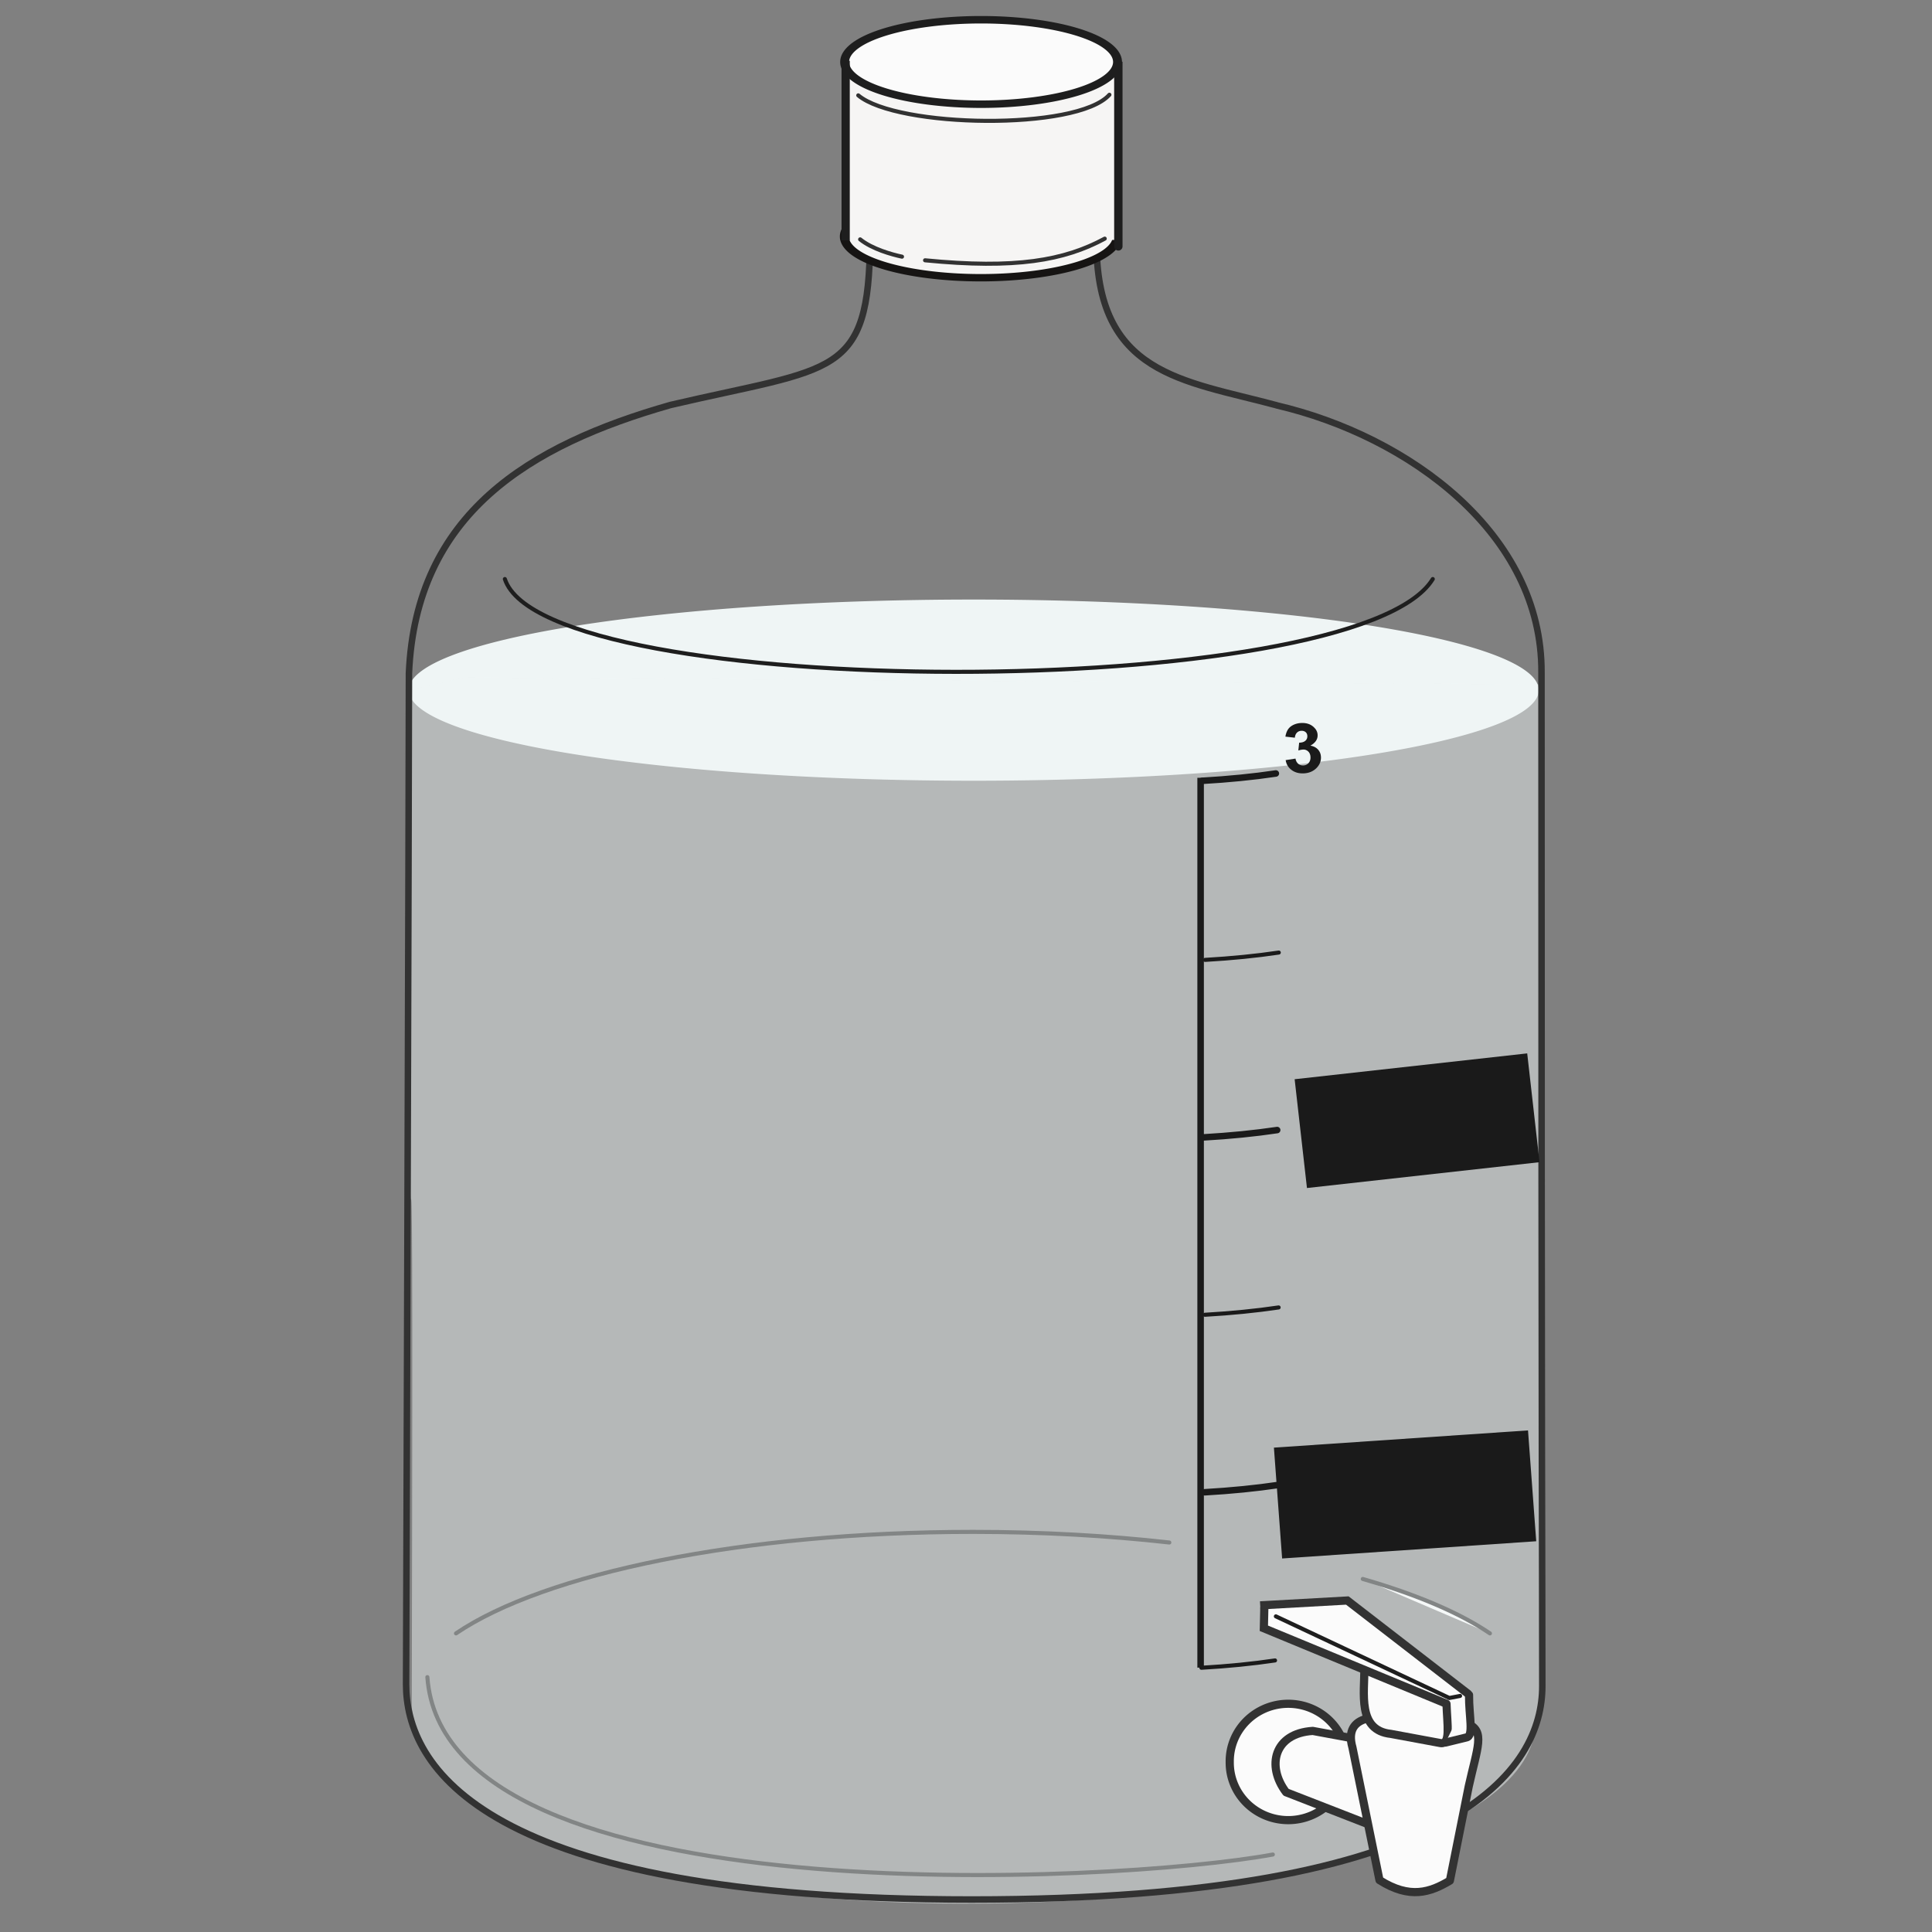 <?xml version="1.0" encoding="UTF-8" standalone="no"?>
<!-- Created with Inkscape (http://www.inkscape.org/) -->

<svg
   xmlns:dc="http://purl.org/dc/elements/1.1/"
   xmlns:cc="http://creativecommons.org/ns#"
   xmlns:rdf="http://www.w3.org/1999/02/22-rdf-syntax-ns#"
   xmlns:svg="http://www.w3.org/2000/svg"
   xmlns="http://www.w3.org/2000/svg"
   xmlns:sodipodi="http://sodipodi.sourceforge.net/DTD/sodipodi-0.dtd"
   xmlns:inkscape="http://www.inkscape.org/namespaces/inkscape"
   width="48px"
   height="48px"
   id="svg5120"
   version="1.1"
   inkscape:version="0.48.4 r9939"
   sodipodi:docname="2500mLBottle.svg">
  <rect width="100%" height="100%" fill="#808080" stroke="none"/>
  <defs
     id="defs5122">
    <inkscape:path-effect
       effect="bend_path"
       id="path-effect6253"
       is_visible="true"
       bendpath="m 1211.395,390.308 c 7.756,0.905 15.112,3.724 27.594,1.535"
       prop_scale="1"
       scale_y_rel="false"
       vertical="false"
       bendpath-nodetypes="cc" />
    <inkscape:path-effect
       effect="bend_path"
       id="path-effect6550"
       is_visible="false"
       bendpath="m 31.933,18.687 c 0.349,0.075 0.629,-0.019 0.872,-0.203"
       prop_scale="1"
       scale_y_rel="false"
       vertical="false"
       bendpath-nodetypes="cc" />
  </defs>
  <sodipodi:namedview
     id="base"
     pagecolor="#ffffff"
     bordercolor="#666666"
     borderopacity="1.0"
     inkscape:pageopacity="0.0"
     inkscape:pageshadow="2"
     inkscape:zoom="5.6461043"
     inkscape:cx="21.38735"
     inkscape:cy="25.304085"
     inkscape:current-layer="layer1"
     showgrid="true"
     inkscape:grid-bbox="true"
     inkscape:document-units="px"
     inkscape:window-width="1598"
     inkscape:window-height="1001"
     inkscape:window-x="0"
     inkscape:window-y="0"
     inkscape:window-maximized="0" />
  <g
     id="layer1"
     inkscape:label="Layer 1"
     inkscape:groupmode="layer">
    <path
       id="path3025-8-3"
       style="fill:none;stroke:#1e1e1e;stroke-width:0.117;stroke-linecap:round;stroke-linejoin:round;stroke-miterlimit:4;stroke-opacity:1;stroke-dasharray:none"
       d="m 50.869,-7.912 c -6.918,-0.74 -12.317,-0.083 -14.729,1.73"
       inkscape:connector-curvature="0"
       sodipodi:nodetypes="cc" />
    <path
       id="path3027-2-3"
       style="fill:none;stroke:#1e1e1e;stroke-width:0.117;stroke-linecap:round;stroke-linejoin:round;stroke-miterlimit:4;stroke-opacity:1;stroke-dasharray:none"
       d="M 57.605,-6.284 C 56.841,-6.827 56.014,-7.113 54.604,-7.317"
       inkscape:connector-curvature="0"
       sodipodi:nodetypes="cc" />
    <path
       sodipodi:nodetypes="cc"
       inkscape:connector-curvature="0"
       d="m 57.94,-5.662 c -0.958,3.431 -19.618,3.881 -21.853,0.23"
       style="fill:none;stroke:#1e1e1e;stroke-width:0.117;stroke-linecap:round;stroke-linejoin:round;stroke-miterlimit:4;stroke-opacity:1;stroke-dasharray:none"
       id="path3037-7-5" />
    <path
       sodipodi:type="arc"
       style="opacity:0;fill:#c0c5da;fill-opacity:0.656;stroke:none"
       id="path5330"
       sodipodi:cx="370.57166"
       sodipodi:cy="173.86267"
       sodipodi:rx="54.041702"
       sodipodi:ry="6.2355809"
       d="m 424.613,173.863 a 54.042,6.236 0 1 1 -108.083,0 54.042,6.236 0 1 1 108.083,0 z"
       transform="matrix(0.228,0,0,0.234,-37.386,-58.735)" />
    <path
       style="fill:#e9e9e9;fill-opacity:1;stroke:#161413;stroke-width:0.14;stroke-linecap:butt;stroke-linejoin:miter;stroke-miterlimit:4;stroke-opacity:1;stroke-dasharray:none"
       d="m 35.065,-27.411 c 0.004,-1.079 11.702,-0.931 13.844,-0.944 l -0.082,7.768 -13.733,0.994"
       id="path5347"
       inkscape:connector-curvature="0"
       sodipodi:nodetypes="cccc" />
    <path
       style="fill:none;stroke:#1e1e1e;stroke-width:0.117;stroke-linecap:round;stroke-linejoin:miter;stroke-miterlimit:4;stroke-opacity:1;stroke-dasharray:none"
       d="m 45.443,-6.124 c -1.728,0.617 5.423,0.531 3,0"
       id="path5078"
       inkscape:connector-curvature="0"
       sodipodi:nodetypes="cc" />
    <path
       style="fill:#f7fafa;fill-opacity:1;stroke:none"
       d="m 35.016,-27.215 c 1.724,1.779 11.985,1.654 16.838,1.375 l -0.028,15.553 c -1.12,0.311 -13.336,1.411 -16.89,-1.485 -0.112,-6.056 -0.297,-14.147 0.08,-15.442 z"
       id="path5372"
       inkscape:connector-curvature="0"
       sodipodi:nodetypes="ccccc" />
    <path
       style="fill:none;stroke:#46443a;stroke-width:0.2;stroke-linecap:round;stroke-linejoin:miter;stroke-miterlimit:4;stroke-opacity:1;stroke-dasharray:none"
       d="m 34.843,-13.071 c 1.494,0.967 6.151,2.169 14.617,1.589"
       id="path5387-3"
       inkscape:connector-curvature="0"
       sodipodi:nodetypes="cc" />
    <path
       style="fill:none;stroke:#46443a;stroke-width:0.695;stroke-linecap:butt;stroke-linejoin:miter;stroke-miterlimit:4;stroke-opacity:1;stroke-dasharray:none"
       d="m 34.735,-18.106 c 2.467,1.08 5.298,1.289 6.742,1.216"
       id="path5379-48-9"
       inkscape:connector-curvature="0"
       sodipodi:nodetypes="cc" />
    <path
       style="fill:none;stroke:#46443a;stroke-width:0.2;stroke-linecap:round;stroke-linejoin:miter;stroke-miterlimit:4;stroke-opacity:1;stroke-dasharray:none"
       d="m 34.715,-19.28 c 1.927,1.053 5.772,1.294 7.786,1.266"
       id="path5379-48"
       inkscape:connector-curvature="0"
       sodipodi:nodetypes="cc" />
    <path
       style="fill:none;stroke:#46443a;stroke-width:0.2;stroke-linecap:round;stroke-linejoin:miter;stroke-miterlimit:4;stroke-opacity:1;stroke-dasharray:none"
       d="m 34.748,-20.788 c 1.927,1.053 5.772,1.294 7.786,1.266"
       id="path5379"
       inkscape:connector-curvature="0"
       sodipodi:nodetypes="cc" />
    <path
       style="fill:#fa9d00;fill-opacity:1;stroke:none"
       d="m 43.533,-22.306 6.087,0 0,7.015 c -1.866,0.312 -4.095,0.219 -6.17,0.155 z"
       id="rect5374"
       inkscape:connector-curvature="0"
       sodipodi:nodetypes="ccccc" />
    <path
       style="opacity:0.801;fill:#000000;fill-opacity:1;stroke:none"
       d="m 46.813,-16.332 c -0.113,0.047 -0.081,-1.057 -0.311,-1.065 -0.245,-0.008 -0.173,1.199 -0.409,1.19 -1.235,-0.047 -1.539,-1.199 -1.462,-1.451 0.356,0.543 0.402,-1.84 0.505,-1.161 0.162,1.072 0.531,-1.503 0.65,-1.187 0.354,0.942 0.75,-0.336 0.738,-1.042 -0.01,-0.617 0.653,2.747 1.102,1.115 0.158,-0.575 0.025,1.755 0.398,0.96 0.307,-0.654 0.032,1.256 0.422,1.008 -0.114,1.753 -1.67,2.106 -1.667,1.569"
       id="path5391"
       inkscape:connector-curvature="0"
       sodipodi:nodetypes="csscssssscc" />
    <path
       style="fill:#ff1810;fill-opacity:1;stroke:none"
       d="m 34.837,-25.403 c 3.829,2.035 11.8,1.645 16.992,1.303 l 0,1.943 c -5.141,0.211 -13.394,0.635 -17.061,-1.215 z"
       id="rect5369"
       inkscape:connector-curvature="0"
       sodipodi:nodetypes="ccccc" />
    <path
       style="fill:none;stroke:#46443a;stroke-width:0.2;stroke-linecap:round;stroke-linejoin:miter;stroke-miterlimit:4;stroke-opacity:1;stroke-dasharray:none"
       d="m 34.727,-19.783 c 1.927,1.053 5.772,1.294 7.786,1.266"
       id="path5379-4"
       inkscape:connector-curvature="0"
       sodipodi:nodetypes="cc" />
    <path
       style="fill:none;stroke:#46443a;stroke-width:0.2;stroke-linecap:round;stroke-linejoin:miter;stroke-miterlimit:4;stroke-opacity:1;stroke-dasharray:none"
       d="m 34.74,-20.287 c 1.927,1.053 5.772,1.294 7.786,1.266"
       id="path5379-9"
       inkscape:connector-curvature="0"
       sodipodi:nodetypes="cc" />
    <path
       style="fill:none;stroke:#46443a;stroke-width:0.2;stroke-linecap:round;stroke-linejoin:miter;stroke-miterlimit:4;stroke-opacity:1;stroke-dasharray:none"
       d="m 34.703,-21.33 c 1.927,1.053 5.772,1.294 7.786,1.266"
       id="path5379-2"
       inkscape:connector-curvature="0"
       sodipodi:nodetypes="cc" />
    <path
       style="fill:none;stroke:#46443a;stroke-width:0.17;stroke-linecap:round;stroke-linejoin:miter;stroke-miterlimit:4;stroke-opacity:1;stroke-dasharray:none"
       d="m 34.737,-21.885 c 1.276,0.724 3.386,1.092 4.969,1.173"
       id="path5379-2-7"
       inkscape:connector-curvature="0"
       sodipodi:nodetypes="cc" />
    <path
       style="fill:none;stroke:#46443a;stroke-width:0.17;stroke-linecap:round;stroke-linejoin:miter;stroke-miterlimit:4;stroke-opacity:1;stroke-dasharray:none"
       d="m 34.749,-22.326 c 1.263,0.712 3.386,1.092 4.969,1.173"
       id="path5379-2-7-2"
       inkscape:connector-curvature="0"
       sodipodi:nodetypes="cc" />
    <path
       style="fill:none;stroke:#46443a;stroke-width:0.2;stroke-linecap:round;stroke-linejoin:miter;stroke-miterlimit:4;stroke-opacity:1;stroke-dasharray:none"
       d="m 34.873,-15.471 c 1.494,0.967 6.151,2.169 14.617,1.589"
       id="path5387"
       inkscape:connector-curvature="0"
       sodipodi:nodetypes="cc" />
    <path
       style="fill:none;stroke:#46443a;stroke-width:0.2;stroke-linecap:round;stroke-linejoin:miter;stroke-miterlimit:4;stroke-opacity:1;stroke-dasharray:none"
       d="m 34.843,-13.54 c 1.494,0.967 6.151,2.169 14.617,1.589"
       id="path5387-7"
       inkscape:connector-curvature="0"
       sodipodi:nodetypes="cc" />
    <path
       style="fill:none;stroke:#46443a;stroke-width:0.2;stroke-linecap:round;stroke-linejoin:miter;stroke-miterlimit:4;stroke-opacity:1;stroke-dasharray:none"
       d="m 34.843,-14.043 c 1.494,0.967 6.151,2.169 14.617,1.589"
       id="path5387-4"
       inkscape:connector-curvature="0"
       sodipodi:nodetypes="cc" />
    <path
       style="fill:none;stroke:#46443a;stroke-width:0.2;stroke-linecap:round;stroke-linejoin:miter;stroke-miterlimit:4;stroke-opacity:1;stroke-dasharray:none"
       d="m 34.878,-14.998 c 1.494,0.967 6.151,2.169 14.617,1.589"
       id="path5387-5"
       inkscape:connector-curvature="0"
       sodipodi:nodetypes="cc" />
    <path
       style="fill:none;stroke:#46443a;stroke-width:0.2;stroke-linecap:round;stroke-linejoin:miter;stroke-miterlimit:4;stroke-opacity:1;stroke-dasharray:none"
       d="m 34.861,-14.512 c 1.494,0.967 6.151,2.169 14.617,1.589"
       id="path5387-8"
       inkscape:connector-curvature="0"
       sodipodi:nodetypes="cc" />
    <path
       style="fill:none;stroke:#46443a;stroke-width:0.695;stroke-linecap:butt;stroke-linejoin:miter;stroke-miterlimit:4;stroke-opacity:1;stroke-dasharray:none"
       d="m 34.764,-17.001 c 2.467,1.08 5.298,1.289 6.742,1.216"
       id="path5379-48-9-5"
       inkscape:connector-curvature="0"
       sodipodi:nodetypes="cc" />
    <path
       sodipodi:type="arc"
       style="fill:#eff5f5;fill-opacity:1;stroke:none"
       id="path10583"
       sodipodi:cx="25.437893"
       sodipodi:cy="19.152676"
       sodipodi:rx="11.357388"
       sodipodi:ry="1.527602"
       d="m 36.795,19.153 a 11.357,1.528 0 1 1 -22.715,0 11.357,1.528 0 1 1 22.715,0 z"
       transform="matrix(1.236,0,0,1.473,-7.248,-11.066)" />
    <path
       sodipodi:nodetypes="csccsscccccccccc"
       inkscape:connector-curvature="0"
       d="m 28.923,-33.567 c -0.186,1.944 0.055,5.563 -12.342,5.57 -12.429,0.006 -11.838,-3.586 -11.88,-5.384 0,0 -0.354,-12.095 -0.354,-14.609 0.051,-6.621 1.338,-9.916 2.791,-11.704 1.803,-2.219 3.863,-2.12 4.14,-3.182 0.235,-0.903 -1.155,-1.313 -1.695,-1.003 -0.927,0.816 -2.516,-0.311 -0.928,-1.616 0.249,-0.201 0.219,-0.564 0.145,-0.973 -0.256,-1.75 1.223,-4.296 4.755,-3.033 0.695,0.254 0.641,-2.15 0.611,-3.076 0.07,0.753 5.133,0.676 5.097,0.018 -0.031,3.562 1.192,8.845 1.841,9.511 1.886,2.312 7.641,0.261 7.904,14.823 0.059,7.775 -0.086,12.27 -0.085,14.658 z"
       style="fill:none;stroke:#323232;stroke-width:0.187;stroke-linecap:round;stroke-linejoin:round;stroke-miterlimit:4;stroke-opacity:1;stroke-dasharray:none"
       id="path3061-2-8" />
    <path
       style="fill:none;stroke:#161413;stroke-width:0.14;stroke-linecap:butt;stroke-linejoin:miter;stroke-miterlimit:4;stroke-opacity:1;stroke-dasharray:none"
       d="m 35.018,-27.408 c -0.065,1.259 7.38,2.212 16.854,1.548 l -0.069,15.601 c -2.642,0.669 -14.242,0.815 -16.94,-1.562"
       id="path5343"
       inkscape:connector-curvature="0"
       sodipodi:nodetypes="cccc" />
    <path
       style="fill:none;stroke:#333333;stroke-width:0.117;stroke-linecap:round;stroke-linejoin:miter;stroke-miterlimit:4;stroke-opacity:1;stroke-dasharray:none"
       d="m 44.779,-46.546 c 0.871,-0.364 3.749,-0.368 4.498,0.035"
       id="path5665"
       inkscape:connector-curvature="0"
       sodipodi:nodetypes="cc" />
    <path
       style="fill:none;stroke:#333333;stroke-width:0.234px;stroke-linecap:butt;stroke-linejoin:miter;stroke-opacity:1"
       d="m 44.492,-46.765 c 0.091,-0.588 5.1,-0.668 5.032,0.052"
       id="path5648"
       inkscape:connector-curvature="0"
       sodipodi:nodetypes="cc" />
    <path
       style="fill:none;stroke:#000000;stroke-width:0.094;stroke-linecap:round;stroke-linejoin:miter;stroke-miterlimit:4;stroke-opacity:1;stroke-dasharray:none"
       d="m 44.517,-46.107 c 0.829,0.399 3.754,0.648 4.996,0.002"
       id="path5660"
       inkscape:connector-curvature="0"
       sodipodi:nodetypes="cc" />
    <path
       sodipodi:type="arc"
       style="fill:#382e3f;fill-opacity:1;stroke:#161413;stroke-width:1.799;stroke-miterlimit:3.8;stroke-opacity:1;stroke-dasharray:none"
       id="path5020-3-5"
       sodipodi:cx="178.77306"
       sodipodi:cy="241.00398"
       sodipodi:rx="16.699469"
       sodipodi:ry="6.1715426"
       d="m 195.473,241.004 a 16.699,6.172 0 1 1 -33.399,0 16.699,6.172 0 1 1 33.399,0 z"
       transform="matrix(0.181,0,0,0.094,14.73,-68.466)" />
    <path
       style="fill:#382e3f;fill-opacity:1;stroke:none"
       d="m 43.959,-48.18 0,2.287 c 1.916,0.55 5.961,0.144 6.084,0 l -0.05,-2.335 c -1.348,0.699 -4.722,0.632 -6.034,0.048 z"
       id="path5066"
       inkscape:connector-curvature="0"
       sodipodi:nodetypes="ccccc" />
    <path
       sodipodi:type="arc"
       style="fill:#736c77;fill-opacity:1;stroke:#161413;stroke-width:1.78;stroke-miterlimit:3.8;stroke-opacity:1;stroke-dasharray:none"
       id="path5020-2"
       sodipodi:cx="178.77306"
       sodipodi:cy="241.00398"
       sodipodi:rx="16.699469"
       sodipodi:ry="6.1715426"
       d="m 195.473,241.004 a 16.699,6.172 0 1 1 -33.399,0 16.699,6.172 0 1 1 33.399,0 z"
       transform="matrix(0.18,0,0,0.096,14.735,-71.448)" />
    <path
       style="fill:none;stroke:#161413;stroke-width:0.234;stroke-linecap:butt;stroke-linejoin:miter;stroke-miterlimit:3.8;stroke-opacity:1;stroke-dasharray:none"
       d="m 50.009,-48.409 c 0,0 0,2.513 0,2.464"
       id="path5052-6"
       inkscape:connector-curvature="0"
       sodipodi:nodetypes="cc" />
    <path
       style="fill:none;stroke:#161413;stroke-width:0.234;stroke-linecap:butt;stroke-linejoin:miter;stroke-miterlimit:3.8;stroke-opacity:1;stroke-dasharray:none"
       d="m 43.99,-48.421 0,2.468"
       id="path5052-2-1"
       inkscape:connector-curvature="0"
       sodipodi:nodetypes="cc" />
    <path
       style="fill:none;stroke:none"
       d="m 44.02,-47.702 c 0.926,0.667 5.162,0.643 5.941,-0.042"
       id="path5393-1-2"
       inkscape:connector-curvature="0"
       sodipodi:nodetypes="cc" />
    <path
       sodipodi:type="arc"
       style="fill:none;stroke:#323232;stroke-width:0.8;stroke-miterlimit:4;stroke-opacity:1;stroke-dasharray:none"
       id="path5060"
       sodipodi:cx="475.76111"
       sodipodi:cy="78.441093"
       sodipodi:rx="6.7548199"
       sodipodi:ry="6.5531831"
       d="m 482.516,78.441 a 6.755,6.553 0 1 1 -13.51,0 6.755,6.553 0 1 1 13.51,0 z"
       transform="matrix(0.234,0,0,0.234,-69.067,-59.203)" />
    <path
       style="fill:none;stroke:#1e1e1e;stroke-width:0.07;stroke-linecap:round;stroke-linejoin:miter;stroke-miterlimit:4;stroke-opacity:1;stroke-dasharray:none"
       d="m 41.997,-37.156 c 0.134,-0.28 -0.129,-0.823 -0.35,-0.939 -0.56,-0.293 -0.306,-1.071 0.644,-0.811 0.253,0.061 0.931,-0.204 1.164,-0.474"
       id="path5070"
       inkscape:connector-curvature="0"
       sodipodi:nodetypes="cscc" />
    <path
       style="fill:none;stroke:#1e1e1e;stroke-width:0.07;stroke-linecap:round;stroke-linejoin:miter;stroke-miterlimit:4;stroke-opacity:1;stroke-dasharray:none"
       d="m 43.902,-41.597 c -0.052,-0.248 -0.343,-0.62 -0.476,-0.683 -1.048,-0.498 -0.6,-1.475 0.674,-0.942 0.286,0.12 0.608,-0.486 0.732,-0.923"
       id="path5074"
       inkscape:connector-curvature="0"
       sodipodi:nodetypes="cscc" />
    <path
       style="fill:none;stroke:#1e1e1e;stroke-width:0.07;stroke-linecap:round;stroke-linejoin:miter;stroke-miterlimit:4;stroke-opacity:1;stroke-dasharray:none"
       d="m 38.775,-38.814 c -0.278,0.278 0.012,0.724 0.333,0.656 0.309,-0.065 0.181,-0.488 0.03,-0.557"
       id="path5100"
       inkscape:connector-curvature="0"
       sodipodi:nodetypes="csc" />
    <rect
       style="fill:#f7fafa;fill-opacity:1;stroke:none"
       id="rect5648"
       width="4.653"
       height="2.915"
       x="38.442"
       y="-17.637" />
    <path
       inkscape:connector-curvature="0"
       id="path6241"
       style="font-size:8px;font-style:normal;font-weight:bold;line-height:125%;letter-spacing:0px;word-spacing:0px;fill:none;stroke:none;font-family:Sans;-inkscape-font-specification:Sans Bold"
       d="m 36.424,-15.878 0,-0.562 -0.539,0 0,-0.388 0.539,0 0,-0.562 0.359,0 0,0.562 0.541,0 0,0.388 -0.541,0 0,0.562 z" />
    <path
       inkscape:connector-curvature="0"
       id="path6243"
       style="font-size:8px;font-style:normal;font-weight:bold;line-height:125%;letter-spacing:0px;word-spacing:0px;fill:none;stroke:none;font-family:Sans;-inkscape-font-specification:Sans Bold"
       d="m 38.103,-15.878 0,-0.562 -0.539,0 0,-0.388 0.539,0 0,-0.562 0.359,0 0,0.562 0.541,0 0,0.388 -0.541,0 0,0.562 z" />
    <path
       style="font-size:8px;font-style:normal;font-weight:bold;line-height:125%;letter-spacing:0px;word-spacing:0px;fill:#ffffff;fill-opacity:1;stroke:#333333;stroke-width:0.117;stroke-miterlimit:4;stroke-opacity:1;stroke-dasharray:none;font-family:Sans;-inkscape-font-specification:Sans Bold"
       inkscape:connector-curvature="0"
       id="path6245"
       d="m 40.422,-15.668 -0.029,0.384 -1.379,-0.104 c 0.026,-0.144 0.081,-0.278 0.165,-0.403 0.085,-0.124 0.245,-0.286 0.481,-0.484 0.19,-0.16 0.308,-0.27 0.353,-0.329 0.061,-0.081 0.094,-0.164 0.1,-0.247 0.009,-0.092 -0.012,-0.165 -0.055,-0.218 -0.043,-0.053 -0.107,-0.083 -0.19,-0.089 -0.082,-0.006 -0.149,0.015 -0.202,0.063 -0.052,0.048 -0.087,0.133 -0.104,0.253 l -0.389,-0.071 c 0.04,-0.226 0.126,-0.384 0.257,-0.474 0.131,-0.09 0.288,-0.128 0.473,-0.114 0.203,0.015 0.357,0.085 0.465,0.208 0.107,0.124 0.154,0.271 0.141,0.441 -0.009,0.097 -0.031,0.188 -0.071,0.274 -0.039,0.085 -0.099,0.173 -0.178,0.264 -0.052,0.06 -0.145,0.146 -0.278,0.256 -0.133,0.11 -0.218,0.184 -0.254,0.221 -0.036,0.037 -0.066,0.073 -0.089,0.109 z" />
    <path
       style="font-size:8px;font-style:normal;font-weight:bold;line-height:125%;letter-spacing:0px;word-spacing:0px;fill:#ffffff;fill-opacity:1;stroke:#333333;stroke-width:0.117;stroke-miterlimit:4;stroke-opacity:1;stroke-dasharray:none;font-family:Sans;-inkscape-font-specification:Sans Bold"
       inkscape:connector-curvature="0"
       id="path6247"
       d="m 40.899,-15.197 0.052,-2.146 0.416,0.01 -0.044,1.781 1.033,0.025 -0.009,0.365 z" />
    <path
       inkscape:connector-curvature="0"
       id="path6249"
       style="font-size:8px;font-style:normal;font-weight:bold;line-height:125%;letter-spacing:0px;word-spacing:0px;fill:none;stroke:none;font-family:Sans;-inkscape-font-specification:Sans Bold"
       d="m 43.141,-15.878 0,-0.562 -0.539,0 0,-0.388 0.539,0 0,-0.562 0.359,0 0,0.562 0.541,0 0,0.388 -0.541,0 0,0.562 z" />
    <path
       inkscape:connector-curvature="0"
       id="path6251"
       style="font-size:8px;font-style:normal;font-weight:bold;line-height:125%;letter-spacing:0px;word-spacing:0px;fill:none;stroke:none;font-family:Sans;-inkscape-font-specification:Sans Bold"
       d="m 44.821,-15.878 0,-0.562 -0.539,0 0,-0.388 0.539,0 0,-0.562 0.359,0 0,0.562 0.541,0 0,0.388 -0.541,0 0,0.562 z" />
    <path
       id="path3025-8"
       style="fill:none;stroke:#1e1e1e;stroke-width:0.101;stroke-linecap:round;stroke-linejoin:round;stroke-miterlimit:4;stroke-opacity:1;stroke-dasharray:none"
       d="m 29.051,38.323 c -1.52,-0.17 -3.163,-0.264 -4.878,-0.264 -5.729,0 -10.657,1.036 -12.844,2.522"
       inkscape:connector-curvature="0" />
    <path
       id="path3027-2"
       style="fill:#fbfbfb;fill-opacity:1;stroke:#1e1e1e;stroke-width:0.101;stroke-linecap:round;stroke-linejoin:round;stroke-miterlimit:4;stroke-opacity:1;stroke-dasharray:none"
       d="M 37.017,40.581 C 36.263,40.069 35.183,39.611 33.858,39.229"
       inkscape:connector-curvature="0" />
    <path
       sodipodi:nodetypes="cc"
       inkscape:connector-curvature="0"
       d="M 31.623,46.075 C 27.717,46.796 11.047,47.661 10.618,41.668"
       style="fill:none;stroke:#1e1e1e;stroke-width:0.101;stroke-linecap:round;stroke-linejoin:round;stroke-miterlimit:4;stroke-opacity:1;stroke-dasharray:none"
       id="path3037-7" />
    <path
       style="opacity:0.801;fill:#eff5f5;fill-opacity:0.596;stroke:none"
       d="m 11.523,16.832 26.767,0.172 c 0.024,23.983 0.164,1.597 0.021,23.669 -0.005,0.772 -0.01,1.598 -0.203,2.482 -1.277,5.362 -27.43,5.926 -27.878,-0.734 0.058,-25.264 -0.106,0.004 -0.022,-25.275 z"
       id="rect10514"
       inkscape:connector-curvature="0"
       sodipodi:nodetypes="ccccccc" />
    <path
       id="path3051"
       style="fill:#1a1a1a;fill-opacity:1;stroke:#1a1a1a;stroke-width:0.162;stroke-linecap:round;stroke-linejoin:round;stroke-miterlimit:4;stroke-opacity:1;stroke-dasharray:none"
       d="m 29.932,37.075 c 0.66,-0.038 1.274,-0.099 1.83,-0.182"
       inkscape:connector-curvature="0" />
    <path
       id="path3053"
       style="fill:#1a1a1a;fill-opacity:1;stroke:#1a1a1a;stroke-width:0.101;stroke-linecap:round;stroke-linejoin:round;stroke-miterlimit:4;stroke-opacity:1;stroke-dasharray:none"
       d="m 29.937,32.665 c 0.66,-0.038 1.274,-0.099 1.83,-0.182"
       inkscape:connector-curvature="0" />
    <path
       id="path3051-5"
       style="fill:#1a1a1a;fill-opacity:1;stroke:#1a1a1a;stroke-width:0.101;stroke-linecap:round;stroke-linejoin:round;stroke-miterlimit:4;stroke-opacity:1;stroke-dasharray:none"
       d="m 29.848,41.435 c 0.66,-0.038 1.274,-0.099 1.83,-0.182"
       inkscape:connector-curvature="0" />
    <path
       id="path3051-54"
       style="fill:#1a1a1a;fill-opacity:1;stroke:#1a1a1a;stroke-width:0.162;stroke-linecap:round;stroke-linejoin:round;stroke-miterlimit:4;stroke-opacity:1;stroke-dasharray:none"
       d="m 29.901,28.258 c 0.66,-0.038 1.274,-0.099 1.83,-0.182"
       inkscape:connector-curvature="0" />
    <path
       id="path3053-1"
       style="fill:#1a1a1a;fill-opacity:1;stroke:#1a1a1a;stroke-width:0.101;stroke-linecap:round;stroke-linejoin:round;stroke-miterlimit:4;stroke-opacity:1;stroke-dasharray:none"
       d="m 29.941,23.848 c 0.66,-0.038 1.274,-0.099 1.83,-0.182"
       inkscape:connector-curvature="0" />
    <path
       id="path3053-1-0"
       style="fill:#1a1a1a;fill-opacity:1;stroke:#1a1a1a;stroke-width:0.162;stroke-linecap:round;stroke-linejoin:round;stroke-miterlimit:4;stroke-opacity:1;stroke-dasharray:none"
       d="m 29.868,19.399 c 0.66,-0.038 1.274,-0.099 1.83,-0.182"
       inkscape:connector-curvature="0" />
    <path
       style="fill:#fbfbfb;fill-opacity:1;stroke:#000000;stroke-width:0.142;stroke-linecap:butt;stroke-linejoin:miter;stroke-miterlimit:4;stroke-opacity:1;stroke-dasharray:none"
       d="m 35.833,42.109 -1.932,-0.72 1.417,-1.2e-5"
       id="path5664"
       inkscape:connector-curvature="0"
       sodipodi:nodetypes="ccc" />
    <path
       sodipodi:nodetypes="cccsccccccc"
       inkscape:connector-curvature="0"
       d="m 31.719,10.071 c 3.283,0.767 6.6,3.188 6.579,6.642 0,21.649 0.02,21.64 0.02,25.181 0,1.998 -1.946,5.299 -14.179,5.299 -12.233,0 -14.05,-3.349 -14.05,-5.347 0,0 0.071,-22.747 0.071,-25.119 0.171,-3.962 2.985,-5.665 6.5,-6.666 4.065,-0.95 4.938,-0.661 4.955,-4.099 1.805,1.033 3.418,1.202 5.628,0 -0.03,3.361 2.156,3.482 4.475,4.107 z"
       style="fill:none;stroke:#323232;stroke-width:0.162;stroke-linecap:round;stroke-linejoin:round;stroke-miterlimit:4;stroke-opacity:1;stroke-dasharray:none"
       id="path3061-2" />
    <path
       sodipodi:type="arc"
       style="fill:#f6f5f4;fill-opacity:1;stroke:#161413;stroke-width:1.103;stroke-miterlimit:3.8;stroke-opacity:1;stroke-dasharray:none"
       id="path5020-3"
       sodipodi:cx="178.77306"
       sodipodi:cy="241.00398"
       sodipodi:rx="16.699469"
       sodipodi:ry="6.1715426"
       d="m 195.473,241.004 a 16.699,6.172 0 1 1 -33.399,0 16.699,6.172 0 1 1 33.399,0 z"
       transform="matrix(0.203,0,0,0.166,-11.923,-34.131)" />
    <rect
       style="fill:#f6f5f4;fill-opacity:1;stroke:none"
       id="rect6595"
       width="6.889"
       height="4.355"
       x="20.972"
       y="1.606" />
    <path
       sodipodi:type="arc"
       style="fill:#fbfbfb;fill-opacity:1;stroke:#1e1e1e;stroke-width:1.092;stroke-miterlimit:3.8;stroke-opacity:1;stroke-dasharray:none"
       id="path5020"
       sodipodi:cx="178.77306"
       sodipodi:cy="241.00398"
       sodipodi:rx="16.699469"
       sodipodi:ry="6.1715426"
       d="m 195.473,241.004 a 16.699,6.172 0 1 1 -33.399,0 16.699,6.172 0 1 1 33.399,0 z"
       transform="matrix(0.203,0,0,0.17,-11.916,-39.431)" />
    <path
       style="fill:none;stroke:#1e1e1e;stroke-width:0.208;stroke-linecap:butt;stroke-linejoin:miter;stroke-miterlimit:3.8;stroke-opacity:1;stroke-dasharray:none"
       d="m 27.785,1.534 c 0,0 0,4.678 0,4.587"
       id="path5052"
       inkscape:connector-curvature="0"
       sodipodi:nodetypes="cc" />
    <path
       style="fill:none;stroke:#1e1e1e;stroke-width:0.205;stroke-linecap:butt;stroke-linejoin:miter;stroke-miterlimit:3.8;stroke-opacity:1;stroke-dasharray:none"
       d="m 21.01,1.51 0,4.462"
       id="path5052-2"
       inkscape:connector-curvature="0"
       sodipodi:nodetypes="cc" />
    <path
       style="fill:none;stroke:#323232;stroke-width:0.101;stroke-linecap:round;stroke-linejoin:miter;stroke-miterlimit:4;stroke-opacity:1;stroke-dasharray:none"
       d="m 22.983,6.467 c 2.25,0.221 3.456,0.006 4.464,-0.538"
       id="path5393"
       inkscape:connector-curvature="0"
       sodipodi:nodetypes="cc" />
    <path
       style="fill:none;stroke:#323232;stroke-width:0.101;stroke-linecap:round;stroke-linejoin:miter;stroke-miterlimit:4;stroke-opacity:1;stroke-dasharray:none"
       d="m 21.37,5.947 c 0.298,0.24 0.785,0.376 1.04,0.43"
       id="path5395"
       inkscape:connector-curvature="0"
       sodipodi:nodetypes="cc" />
    <path
       style="fill:none;stroke:#323232;stroke-width:0.101;stroke-linecap:round;stroke-linejoin:miter;stroke-miterlimit:4;stroke-opacity:1;stroke-dasharray:none"
       d="m 21.323,2.369 c 0.962,0.808 5.431,0.887 6.24,-0.015"
       id="path5393-1"
       inkscape:connector-curvature="0"
       sodipodi:nodetypes="cc" />
    <path
       sodipodi:type="arc"
       style="fill:#fbfbfb;fill-opacity:1;stroke:#323232;stroke-width:0.947;stroke-miterlimit:4;stroke-opacity:1;stroke-dasharray:none"
       id="path5437"
       sodipodi:cx="219.77762"
       sodipodi:cy="436.64551"
       sodipodi:rx="6.7617087"
       sodipodi:ry="6.6733203"
       d="m 226.539,436.646 a 6.762,6.673 0 1 1 -13.523,0 6.762,6.673 0 1 1 13.523,0 z"
       transform="matrix(0.215,0,0,0.214,-15.246,-49.667)" />
    <path
       style="fill:#fbfbfb;fill-opacity:1;stroke:#323232;stroke-width:0.203;stroke-linecap:butt;stroke-linejoin:round;stroke-miterlimit:4;stroke-opacity:1;stroke-dasharray:none"
       d="m 33.978,45.317 -2.026,-0.789 c -0.493,-0.651 -0.3,-1.464 0.663,-1.524 l 0.968,0.179"
       id="path5439"
       inkscape:connector-curvature="0"
       sodipodi:nodetypes="cccc" />
    <path
       style="fill:#fbfbfb;fill-opacity:1;stroke:#000000;stroke-width:0.161;stroke-linecap:round;stroke-linejoin:miter;stroke-miterlimit:4;stroke-opacity:1;stroke-dasharray:none"
       d="m 33.897,41.396 c 0.007,0.629 -0.182,1.589 0.659,1.68 l 1.23,0.228 c 0.262,0.043 0.169,-0.446 0.152,-0.975"
       id="path5449-3"
       inkscape:connector-curvature="0"
       sodipodi:nodetypes="cccc" />
    <path
       style="fill:#fbfbfb;fill-opacity:1;stroke:#323232;stroke-width:0.203;stroke-linecap:butt;stroke-linejoin:round;stroke-miterlimit:4;stroke-opacity:1;stroke-dasharray:none"
       d="m 33.937,42.705 c -0.286,0.082 -0.455,0.29 -0.336,0.71 l 0.672,3.296 c 0.758,0.481 1.265,0.301 1.749,0.013 l 0.469,-2.345 c 0.213,-0.963 0.417,-1.375 -0.032,-1.553"
       id="path5453"
       inkscape:connector-curvature="0"
       sodipodi:nodetypes="cccccc" />
    <path
       style="fill:#fbfbfb;fill-opacity:1;stroke:#000000;stroke-width:0.161;stroke-linecap:round;stroke-linejoin:miter;stroke-miterlimit:4;stroke-opacity:1;stroke-dasharray:none"
       d="m 35.913,43.291 0.52,-0.127 c 0.191,-0.039 0.061,-0.521 0.065,-1.056"
       id="path5451-5"
       inkscape:connector-curvature="0"
       sodipodi:nodetypes="ccc" />
    <path
       style="fill:#fbfbfb;fill-opacity:1;stroke:none"
       d="m 36.134,43.17 c -0.458,0.035 -0.02,-0.638 -0.222,-0.839 -0.014,-0.014 -3.571,-1.552 -3.626,-1.552 -0.209,0 -1.122,-0.636 -0.871,-0.887 0.129,-0.129 1.452,0.186 1.504,0.206 0.289,0.108 0.479,0.358 0.744,0.491 0.189,0.094 0.503,0.027 0.728,0.127 0.953,0.423 1.573,0.939 2.058,1.425 0.083,0.083 0.087,0.989 0.079,0.997 -0.059,0.059 -0.286,0.032 -0.396,0.032 z"
       id="path5602"
       inkscape:connector-curvature="0" />
    <path
       style="fill:#fbfbfb;fill-opacity:1;stroke:#323232;stroke-width:0.203;stroke-linecap:butt;stroke-linejoin:miter;stroke-miterlimit:4;stroke-opacity:1;stroke-dasharray:none"
       d="m 31.309,39.885 2.165,-0.121 3.017,2.332"
       id="path5457"
       inkscape:connector-curvature="0"
       sodipodi:nodetypes="ccc" />
    <path
       style="fill:#fbfbfb;fill-opacity:1;stroke:none"
       d="m 35.279,42.331 -1.33,-0.839 0.055,-0.111 1.29,0.016 0.586,0.823 0,0.237 z"
       id="path5677"
       inkscape:connector-curvature="0"
       sodipodi:nodetypes="ccccccc" />
    <path
       style="fill:#fbfbfb;fill-opacity:1;stroke:#323232;stroke-width:0.203;stroke-linecap:round;stroke-linejoin:miter;stroke-miterlimit:4;stroke-opacity:1;stroke-dasharray:none"
       d="m 33.897,41.43 c 0.007,0.629 -0.182,1.558 0.659,1.648 l 1.23,0.228 c 0.262,0.043 0.169,-0.446 0.152,-0.975"
       id="path5449"
       inkscape:connector-curvature="0"
       sodipodi:nodetypes="cccc" />
    <path
       style="fill:#fbfbfb;fill-opacity:1;stroke:#323232;stroke-width:0.203;stroke-linecap:butt;stroke-linejoin:miter;stroke-miterlimit:4;stroke-opacity:1;stroke-dasharray:none"
       d="m 31.412,39.935 -0.012,0.519 4.538,1.876"
       id="path5447"
       inkscape:connector-curvature="0"
       sodipodi:nodetypes="ccc" />
    <path
       style="fill:#fbfbfb;fill-opacity:1;stroke:#1e1e1e;stroke-width:0.101;stroke-linecap:round;stroke-linejoin:miter;stroke-miterlimit:4;stroke-opacity:1;stroke-dasharray:none"
       d="m 31.699,40.158 4.31,2.028 0.266,-0.051"
       id="path5459"
       inkscape:connector-curvature="0" />
    <path
       style="fill:#fbfbfb;fill-opacity:1;stroke:#323232;stroke-width:0.203;stroke-linecap:round;stroke-linejoin:miter;stroke-miterlimit:4;stroke-opacity:1;stroke-dasharray:none"
       d="m 35.913,43.293 0.52,-0.127 c 0.191,-0.039 0.061,-0.521 0.065,-1.056"
       id="path5451"
       inkscape:connector-curvature="0"
       sodipodi:nodetypes="ccc" />
    <path
       style="fill:none;stroke:#1e1e1e;stroke-width:0.101;stroke-linecap:round;stroke-linejoin:miter;stroke-miterlimit:4;stroke-opacity:1;stroke-dasharray:none"
       d="m 12.543,14.386 c 0.999,3.062 21.17,3.087 23.054,0"
       id="path6227"
       inkscape:connector-curvature="0"
       sodipodi:nodetypes="cc" />
    <path
       style="font-size:13px;font-style:normal;font-weight:bold;line-height:125%;letter-spacing:0px;word-spacing:0px;fill:#1a1a1a;fill-opacity:1;stroke:none;font-family:Sans;-inkscape-font-specification:Sans Bold"
       inkscape:connector-curvature="0"
       inkscape:original-d="m 31.942014,18.885183 0.244292,-0.03836 c 0.01036,0.05773 0.03336,0.101198 0.069,0.130409 0.03564,0.02921 0.07783,0.04275 0.126565,0.04063 0.05235,-0.0023 0.09562,-0.02263 0.129814,-0.06105 0.03419,-0.03842 0.04992,-0.08889 0.04719,-0.151426 -0.0026,-0.05918 -0.02178,-0.105337 -0.05759,-0.138458 -0.03581,-0.03312 -0.07838,-0.0486 -0.127725,-0.04645 -0.03249,0.0014 -0.07105,0.009 -0.115664,0.02267 l 0.01961,-0.193015 c 0.06867,-0.0013 0.120414,-0.01742 0.155237,-0.04832 0.03482,-0.03089 0.05117,-0.07062 0.04905,-0.1192 -0.0018,-0.04132 -0.01648,-0.07368 -0.04403,-0.09709 -0.02755,-0.02341 -0.06329,-0.03416 -0.10721,-0.03224 -0.04332,0.0019 -0.07972,0.01747 -0.109188,0.04672 -0.02947,0.02926 -0.04634,0.07083 -0.05062,0.124722 l -0.235374,-0.02664 c 0.013,-0.07497 0.03493,-0.135366 0.06579,-0.181187 0.03086,-0.04582 0.07506,-0.08271 0.132621,-0.110681 0.05756,-0.02796 0.122739,-0.04354 0.195547,-0.04672 0.124554,-0.0054 0.226048,0.02705 0.30448,0.09747 0.06461,0.0576 0.09857,0.124363 0.101887,0.200297 0.0047,0.107763 -0.05502,0.196521 -0.179178,0.266274 0.07647,0.01177 0.138569,0.0429 0.186292,0.0934 0.04772,0.0505 0.0732,0.112883 0.07645,0.187144 0.0047,0.107762 -0.03371,0.201464 -0.115232,0.281104 -0.08153,0.07964 -0.18547,0.122219 -0.311829,0.127736 -0.119742,0.0052 -0.22042,-0.0224 -0.302036,-0.08289 -0.08161,-0.06049 -0.130995,-0.142105 -0.148142,-0.244849 z"
       inkscape:path-effect="#path-effect6550"
       id="path6544"
       d="m 31.942,18.885 0.244,-0.038 c 0.01,0.058 0.033,0.101 0.069,0.13 0.036,0.029 0.078,0.043 0.127,0.041 0.052,-0.002 0.096,-0.023 0.13,-0.061 0.034,-0.038 0.05,-0.089 0.047,-0.151 -0.003,-0.059 -0.022,-0.105 -0.058,-0.138 -0.036,-0.033 -0.078,-0.049 -0.128,-0.046 -0.032,0.001 -0.071,0.009 -0.116,0.023 l 0.02,-0.193 c 0.069,-0.001 0.12,-0.017 0.155,-0.048 0.035,-0.031 0.051,-0.071 0.049,-0.119 -0.002,-0.041 -0.016,-0.074 -0.044,-0.097 -0.028,-0.023 -0.063,-0.034 -0.107,-0.032 -0.043,0.002 -0.08,0.017 -0.109,0.047 -0.029,0.029 -0.046,0.071 -0.051,0.125 l -0.235,-0.027 c 0.013,-0.075 0.035,-0.135 0.066,-0.181 0.031,-0.046 0.075,-0.083 0.133,-0.111 0.058,-0.028 0.123,-0.044 0.196,-0.047 0.125,-0.005 0.226,0.027 0.304,0.097 0.065,0.058 0.099,0.124 0.102,0.2 0.005,0.108 -0.055,0.197 -0.179,0.266 0.076,0.012 0.139,0.043 0.186,0.093 0.048,0.051 0.073,0.113 0.076,0.187 0.005,0.108 -0.034,0.201 -0.115,0.281 -0.082,0.08 -0.185,0.122 -0.312,0.128 -0.12,0.005 -0.22,-0.022 -0.302,-0.083 -0.082,-0.06 -0.131,-0.142 -0.148,-0.245 z" />
    <flowRoot
       xml:space="preserve"
       id="flowRoot6495-8"
       style="font-size:13px;font-style:normal;font-weight:bold;line-height:125%;letter-spacing:0px;word-spacing:0px;fill:#1a1a1a;fill-opacity:1;stroke:none;font-family:Sans;-inkscape-font-specification:Sans Bold"
       transform="matrix(0.118,-0.008,0.008,0.108,-62.223,13.458)"><flowRegion
         id="flowRegion6497-3"><rect
           id="rect6499-9"
           width="53.5"
           height="25.5"
           x="777.5"
           y="266"
           style="font-size:13px;font-weight:bold;fill:#1a1a1a;fill-opacity:1;stroke:none;-inkscape-font-specification:Sans Bold" /></flowRegion><flowPara
         id="flowPara6501-4">1</flowPara></flowRoot>    <flowRoot
       xml:space="preserve"
       id="flowRoot6495-4"
       style="font-size:13px;font-style:normal;font-weight:bold;line-height:125%;letter-spacing:0px;word-spacing:0px;fill:#1a1a1a;fill-opacity:1;stroke:none;font-family:Sans;-inkscape-font-specification:Sans Bold"
       transform="matrix(0.108,-0.012,0.012,0.106,-54.997,7.947)"><flowRegion
         id="flowRegion6497-6"><rect
           id="rect6499-98"
           width="53.5"
           height="25.5"
           x="777.5"
           y="266"
           style="font-size:13px;font-weight:bold;fill:#1a1a1a;fill-opacity:1;stroke:none;-inkscape-font-specification:Sans Bold" /></flowRegion><flowPara
         id="flowPara6501-5">2</flowPara></flowRoot>    <path
       style="fill:#1a1a1a;fill-opacity:1;stroke:#1a1a1a;stroke-width:0.162;stroke-linecap:butt;stroke-linejoin:miter;stroke-miterlimit:4;stroke-opacity:1;stroke-dasharray:none"
       d="m 29.829,19.324 0,22.108"
       id="path6552"
       inkscape:connector-curvature="0"
       sodipodi:nodetypes="cc" />
  </g>
</svg>
